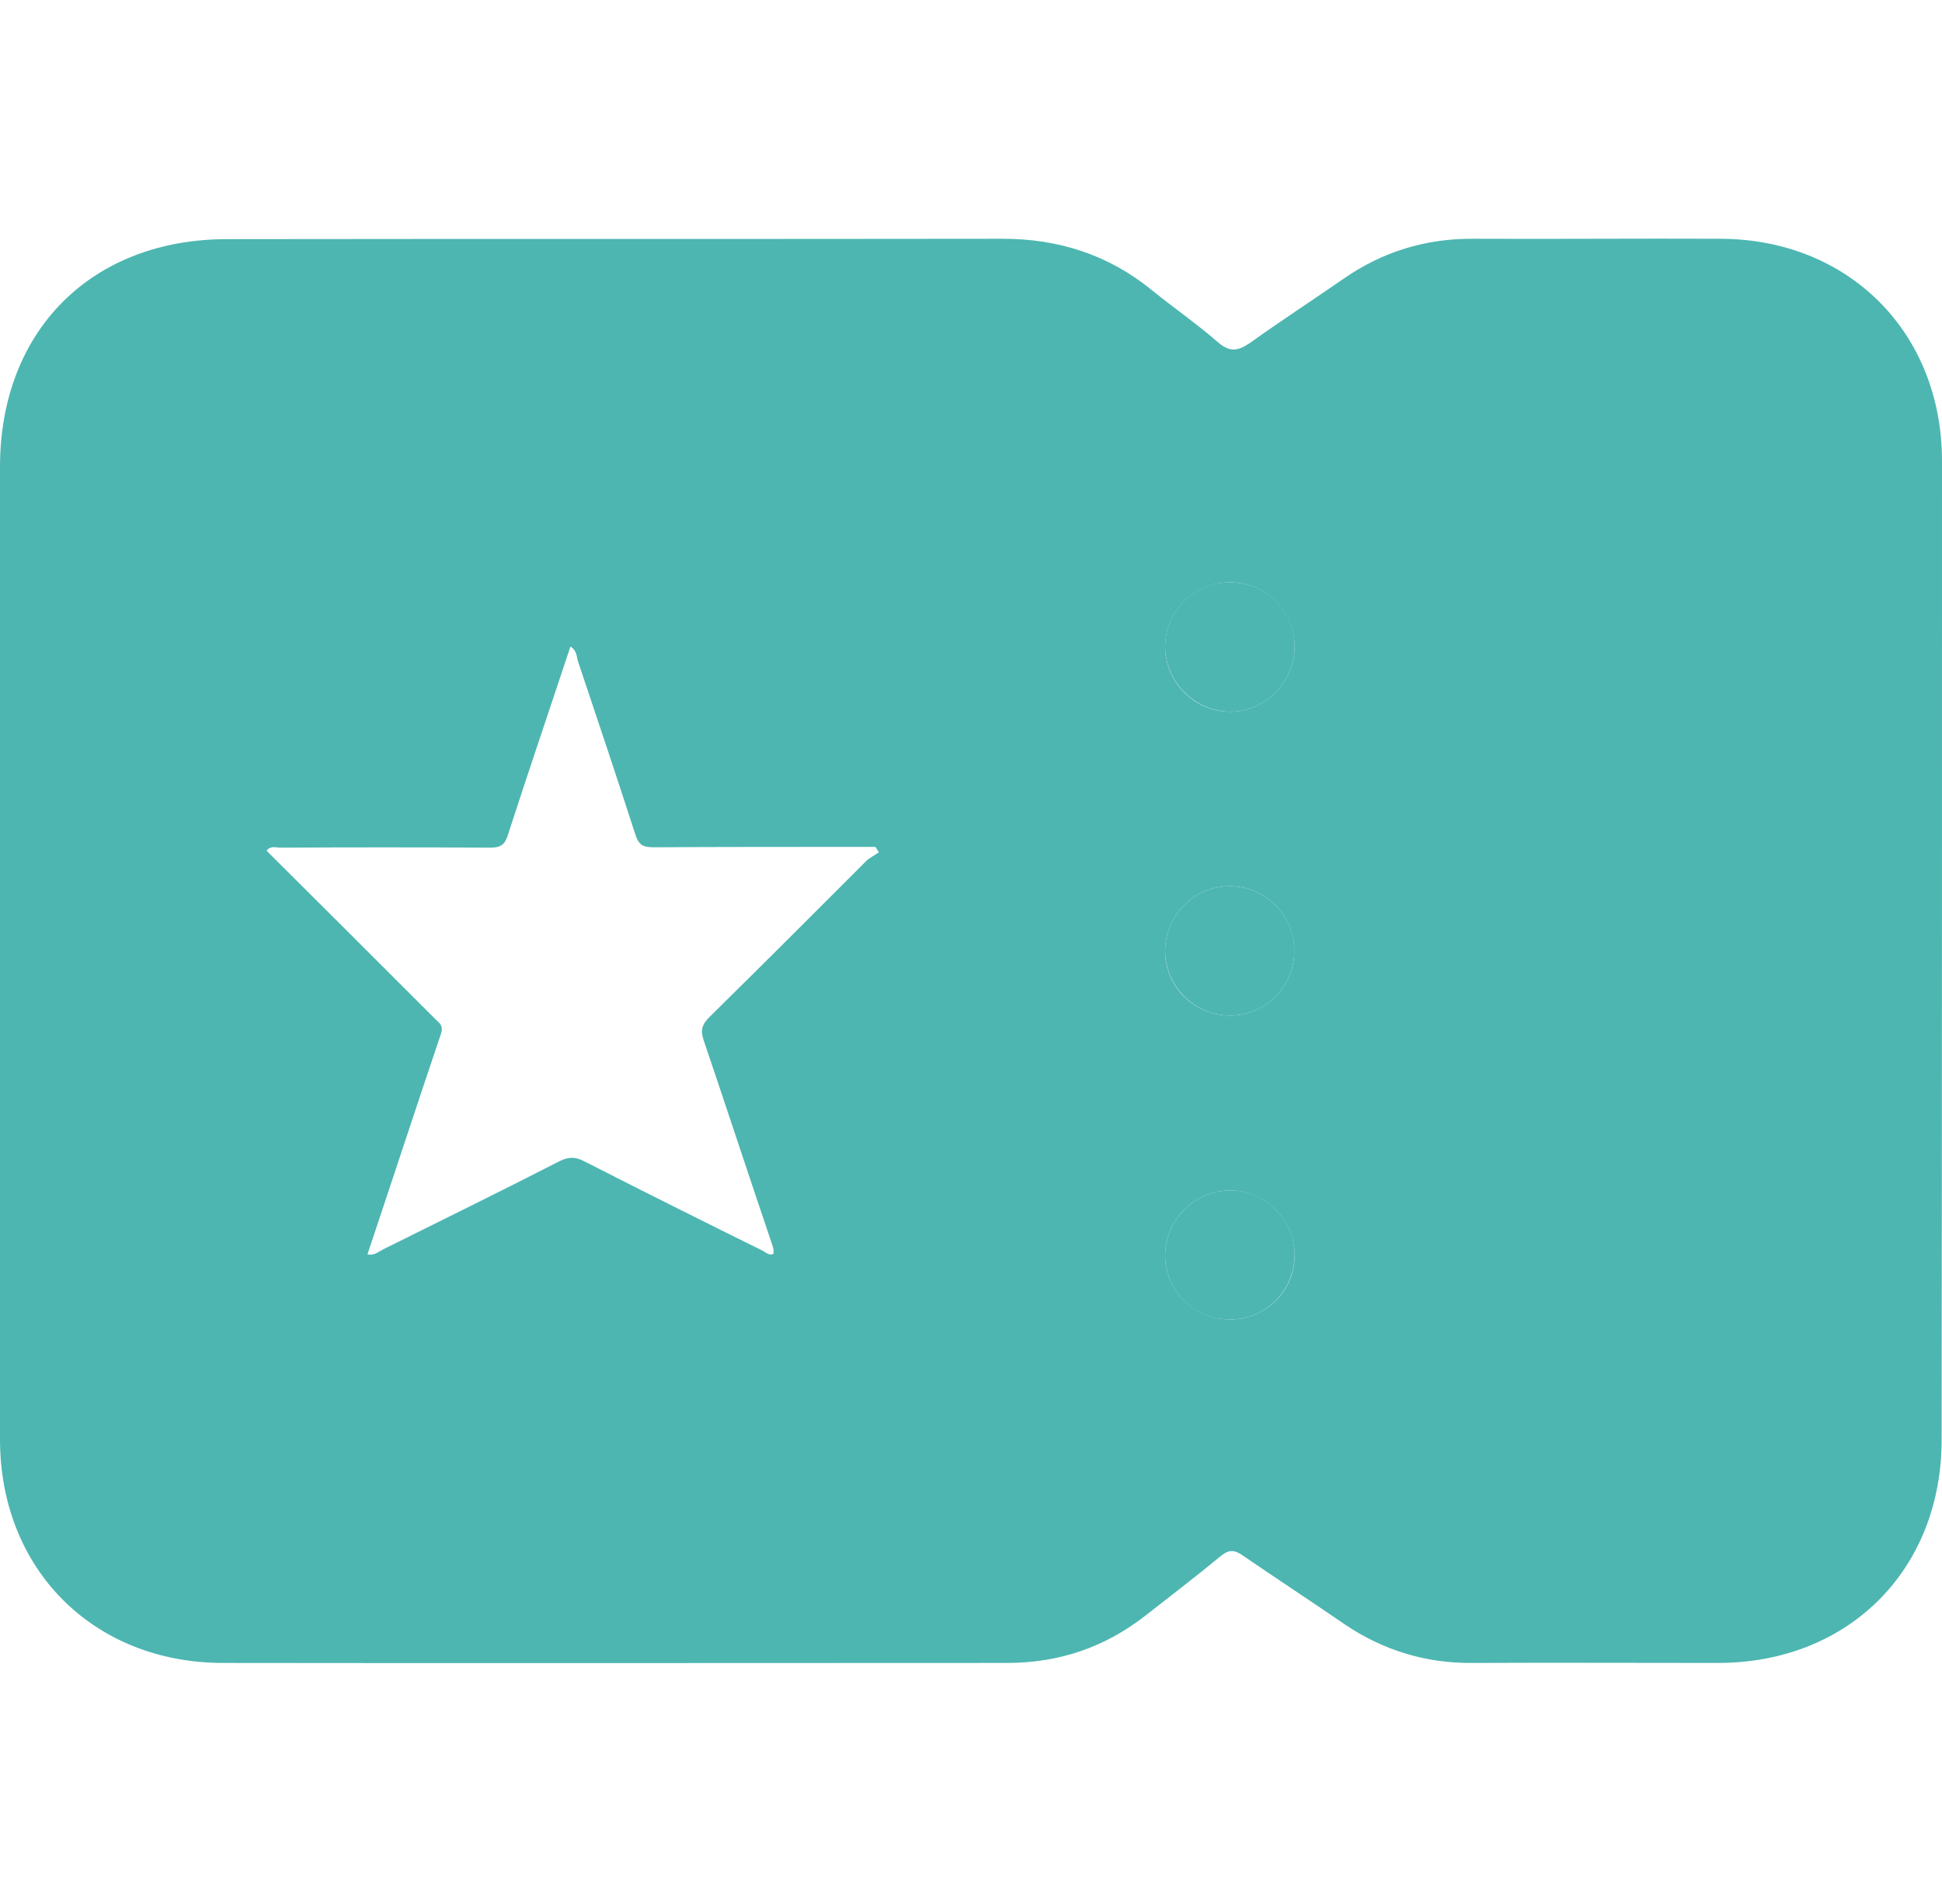 <?xml version="1.0" encoding="utf-8"?>
<!-- Generator: Adobe Illustrator 24.3.0, SVG Export Plug-In . SVG Version: 6.00 Build 0)  -->
<svg version="1.1" id="Layer_1" xmlns="http://www.w3.org/2000/svg" xmlns:xlink="http://www.w3.org/1999/xlink" x="0px" y="0px"
	 viewBox="0 0 51 50" style="enable-background:new 0 0 51 50;" xml:space="preserve">
<style type="text/css">
	.st0{fill:#1E9597;}
	.st1{fill:none;}
	.st2{fill:#4DB6B1;}
</style>
<g>
	<path class="st2" d="M32.29,31.26c-0.92,0.01-1.68,0.77-1.69,1.69c-0.01,0.95,0.76,1.71,1.71,1.7c0.95,0,1.7-0.78,1.69-1.73
		C33.98,32.01,33.2,31.24,32.29,31.26z"/>
	<path class="st2" d="M32.29,18.69c0.91,0.01,1.69-0.76,1.71-1.67c0.02-0.95-0.73-1.72-1.69-1.73c-0.93-0.01-1.69,0.73-1.71,1.65
		C30.58,17.88,31.35,18.67,32.29,18.69z"/>
	<path class="st2" d="M32.27,23.27c-0.92,0.01-1.67,0.78-1.67,1.7c0,0.94,0.78,1.71,1.72,1.7c0.92-0.01,1.68-0.78,1.67-1.7
		C34,24.03,33.22,23.26,32.27,23.27z"/>
	<path class="st2" d="M51,12.11c0-3.38-2.45-5.83-5.82-5.84c-2.16-0.01-4.32,0.01-6.48,0c-1.26-0.01-2.4,0.34-3.43,1.06
		c-0.81,0.56-1.64,1.1-2.45,1.68C32.52,9.21,32.31,9.26,32,9c-0.56-0.49-1.17-0.91-1.75-1.38c-1.14-0.93-2.45-1.35-3.92-1.35
		c-6.78,0.01-13.56,0-20.34,0.01C2.41,6.27,0,8.68,0,12.26c0,4.23,0,8.46,0,12.69c0,4.28,0,8.57,0,12.85c0,3.41,2.45,5.86,5.84,5.87
		c6.87,0.01,13.74,0,20.61,0c1.36,0,2.57-0.41,3.64-1.25c0.65-0.51,1.32-1.02,1.96-1.55c0.22-0.18,0.36-0.18,0.59-0.02
		c0.89,0.61,1.79,1.2,2.68,1.81c1.01,0.68,2.12,1.02,3.34,1.01c2.16-0.01,4.32,0,6.48,0c3.41-0.01,5.85-2.45,5.85-5.86
		C51,29.25,51,20.68,51,12.11z M22.75,22.61c-1.37,1.37-2.74,2.74-4.12,4.1c-0.2,0.2-0.24,0.35-0.15,0.61
		c0.6,1.77,1.18,3.54,1.78,5.31c0.03,0.09,0.07,0.18,0.05,0.3c-0.12,0.05-0.21-0.05-0.29-0.09c-1.56-0.77-3.12-1.55-4.67-2.34
		c-0.23-0.12-0.4-0.13-0.65-0.01c-1.54,0.79-3.09,1.55-4.64,2.32c-0.12,0.06-0.23,0.17-0.41,0.13c0.65-1.94,1.28-3.87,1.93-5.79
		c0.08-0.24-0.07-0.3-0.17-0.41c-1.47-1.47-2.94-2.94-4.41-4.4c0.11-0.14,0.24-0.08,0.36-0.08c1.84-0.01,3.68-0.01,5.52,0
		c0.27,0,0.38-0.08,0.46-0.34c0.53-1.64,1.09-3.28,1.64-4.94c0.17,0.1,0.16,0.26,0.2,0.39c0.51,1.52,1.02,3.04,1.51,4.56
		c0.09,0.27,0.21,0.32,0.47,0.32c1.81-0.01,3.62-0.01,5.43-0.01c0.13,0,0.27,0,0.4,0c0.03,0.05,0.06,0.09,0.09,0.14
		C22.98,22.46,22.84,22.52,22.75,22.61z M32.31,15.29c0.95,0.01,1.7,0.78,1.69,1.73c-0.02,0.91-0.8,1.68-1.71,1.67
		c-0.94-0.01-1.71-0.8-1.69-1.74C30.62,16.02,31.38,15.29,32.31,15.29z M32.31,34.65c-0.96,0-1.72-0.76-1.71-1.7
		c0.01-0.92,0.77-1.68,1.69-1.69c0.91-0.01,1.69,0.75,1.71,1.67C34.02,33.87,33.26,34.65,32.31,34.65z M32.32,26.67
		c-0.95,0.01-1.73-0.76-1.72-1.7c0-0.92,0.75-1.69,1.67-1.7c0.95-0.01,1.72,0.75,1.72,1.7C34,25.89,33.24,26.66,32.32,26.67z"/>
</g>
</svg>

